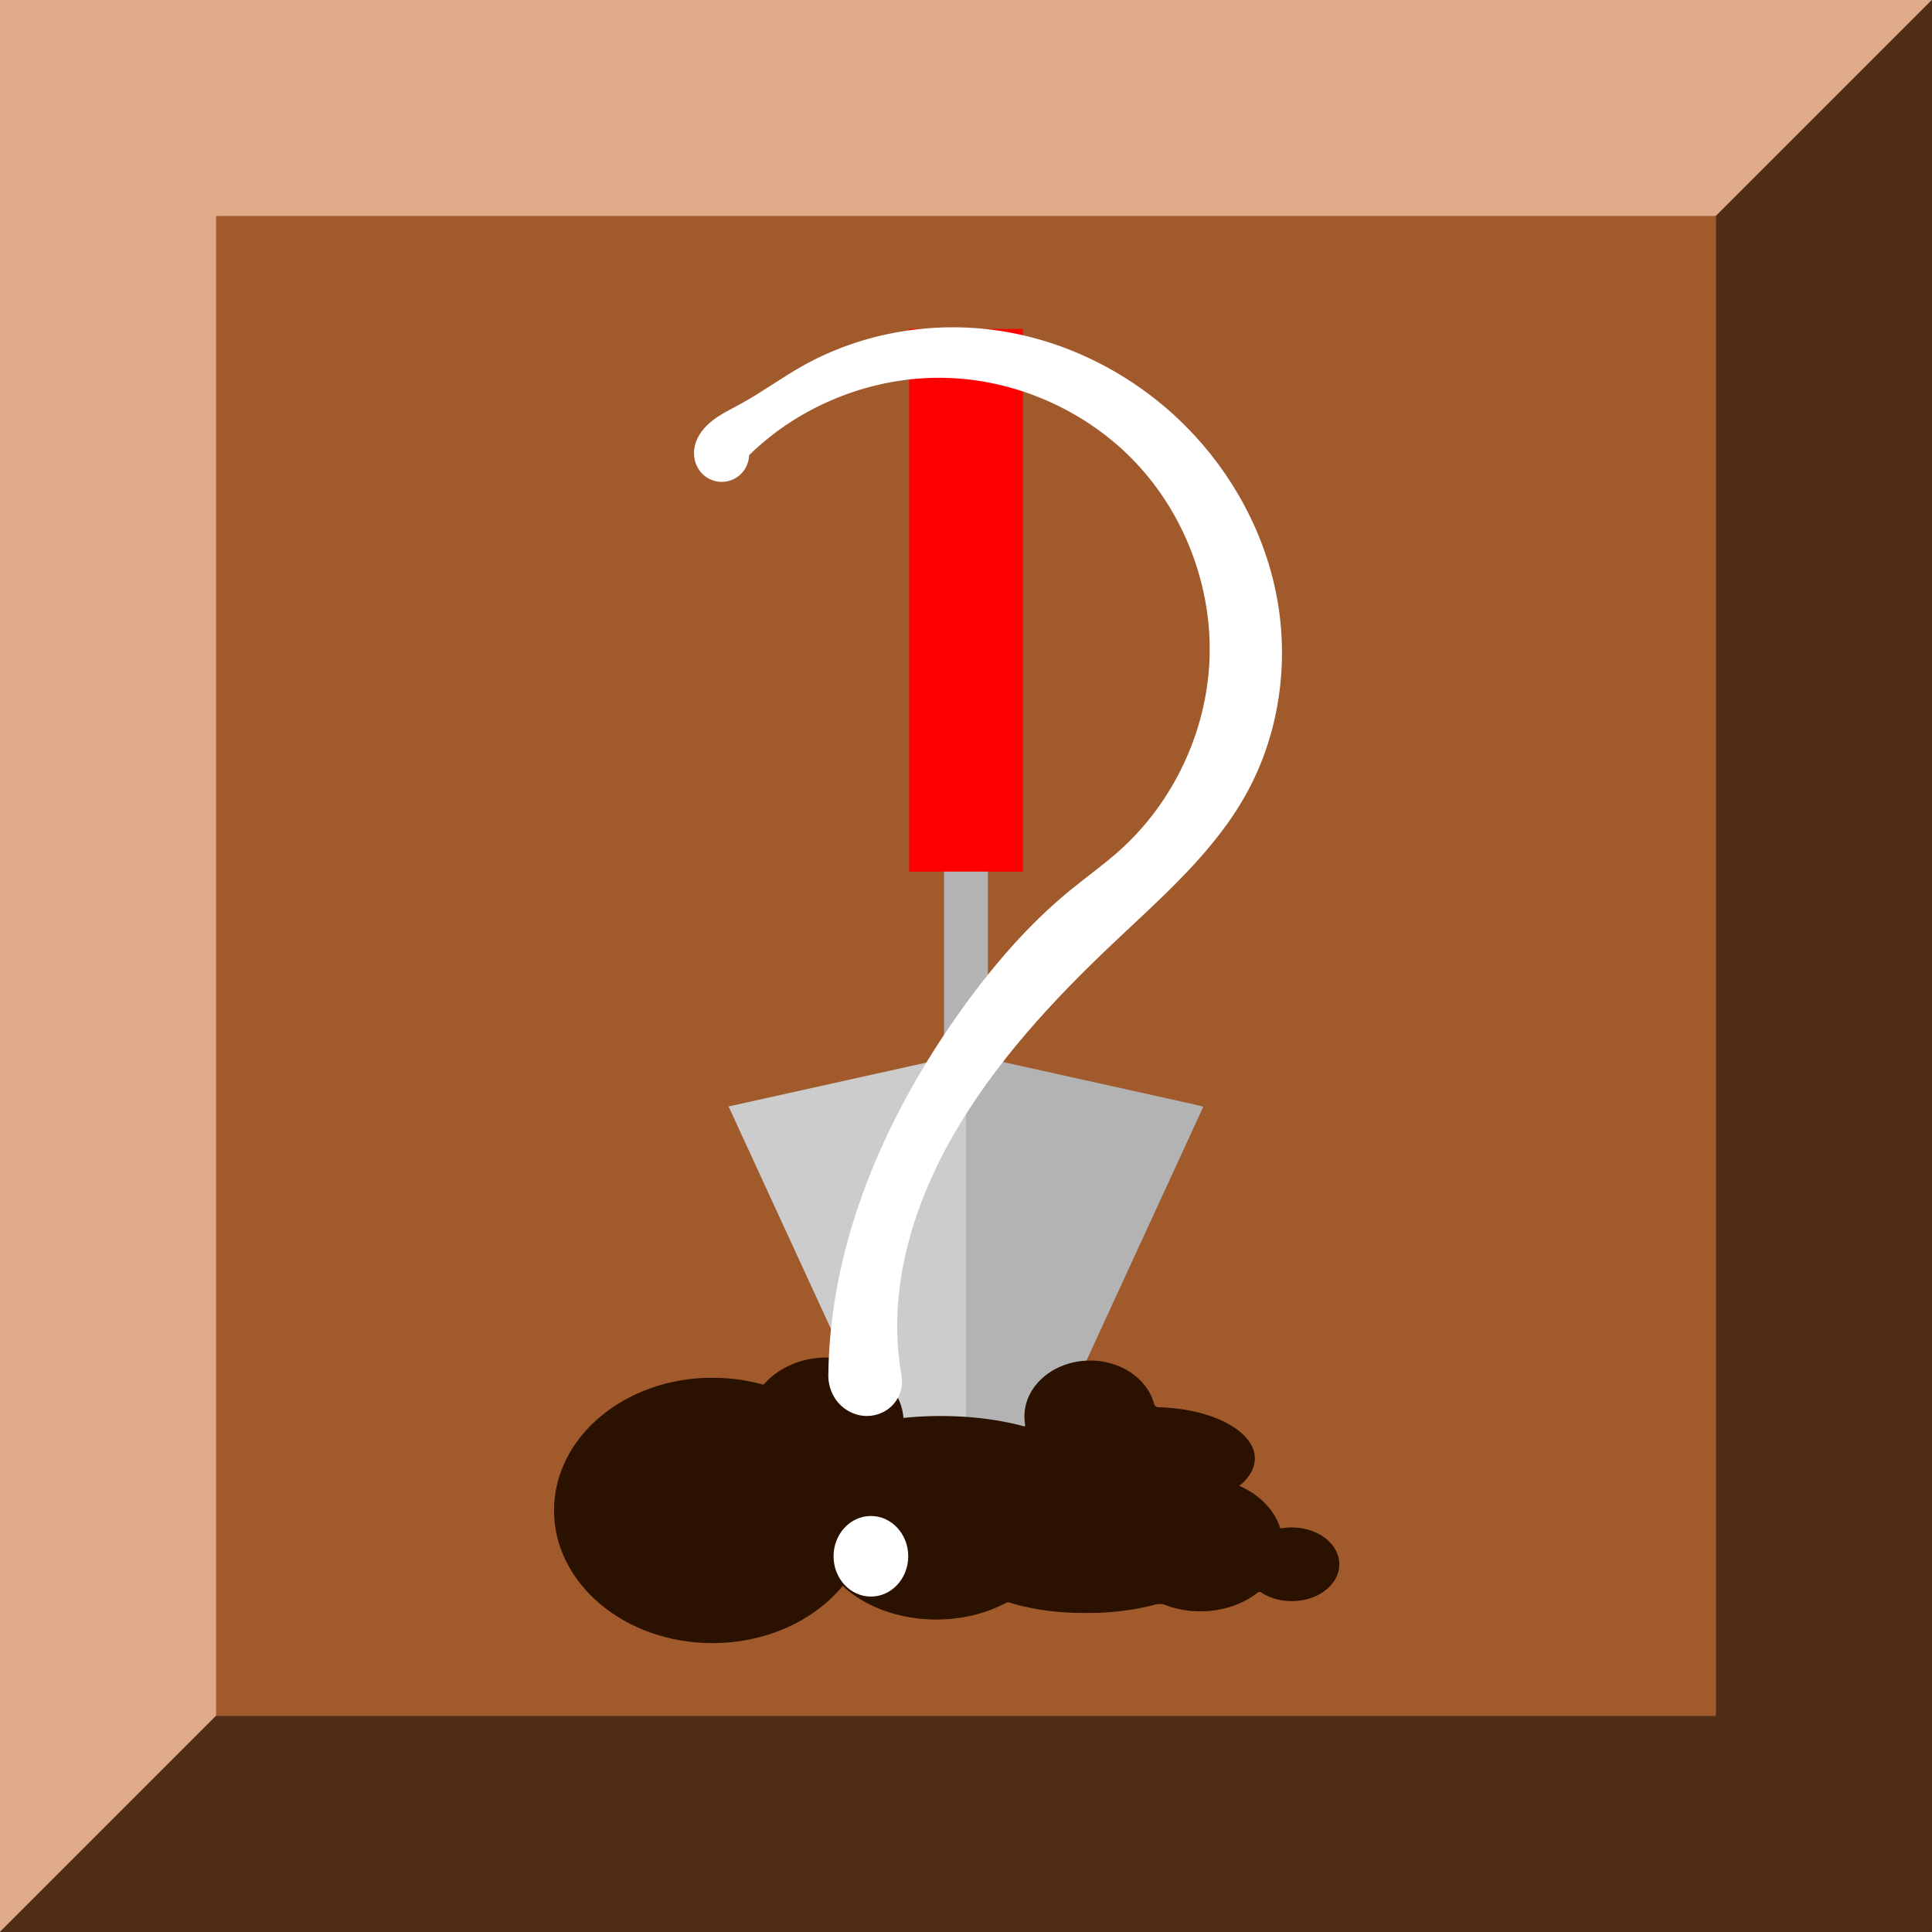 <?xml version="1.0" encoding="UTF-8" standalone="no"?>
<svg
   version="1.1"
   id="レイヤー_1"
   x="0px"
   y="0px"
   width="76px"
   height="76px"
   viewBox="0 0 76 76"
   enable-background="new 0 0 76 76"
   xml:space="preserve"
   sodipodi:docname="question_flag.svg"
   inkscape:version="1.1.2 (0a00cf5339, 2022-02-04)"
   xmlns:inkscape="http://www.inkscape.org/namespaces/inkscape"
   xmlns:sodipodi="http://sodipodi.sourceforge.net/DTD/sodipodi-0.dtd"
   xmlns="http://www.w3.org/2000/svg"
   xmlns:svg="http://www.w3.org/2000/svg"
   xmlns:rdf="http://www.w3.org/1999/02/22-rdf-syntax-ns#"
   xmlns:cc="http://creativecommons.org/ns#"
   xmlns:dc="http://purl.org/dc/elements/1.1/"><rect x="0" y="0" width="76" height="76" fill="#333333" stroke="none"/><defs
   id="defs1175"><inkscape:path-effect
     effect="fillet_chamfer"
     id="path-effect5635"
     satellites_param="F,0,0,1,0,0,0,1 @ F,0,0,1,0,0,0,1 @ F,0,0,1,0,0,0,1 @ F,0,0,1,0,3.886,0,1 @ F,0,0,1,0,0,0,1 @ F,0,0,1,0,0,0,1"
     is_visible="true"
     lpeversion="1"
     unit="px"
     method="auto"
     mode="F"
     radius="20"
     chamfer_steps="1"
     flexible="false"
     use_knot_distance="true"
     apply_no_radius="true"
     apply_with_radius="true"
     only_selected="true"
     hide_knots="false" /><inkscape:path-effect
     effect="spiro"
     id="path-effect29116"
     is_visible="true"
     lpeversion="1" /></defs><sodipodi:namedview
   pagecolor="#7a7a7a"
   bordercolor="#666666"
   borderopacity="1"
   objecttolerance="10"
   gridtolerance="10"
   guidetolerance="10"
   inkscape:pageopacity="0.44313725"
   inkscape:pageshadow="2"
   inkscape:window-width="3440"
   inkscape:window-height="1350"
   id="namedview1173"
   showgrid="false"
   inkscape:pagecheckerboard="true"
   inkscape:zoom="7.9927608"
   inkscape:cx="33.968238"
   inkscape:cy="34.468691"
   inkscape:window-x="0"
   inkscape:window-y="28"
   inkscape:window-maximized="1"
   inkscape:current-layer="g1170"
   inkscape:snap-bbox="true"
   inkscape:snap-bbox-edge-midpoints="true"
   inkscape:snap-bbox-midpoints="true"
   inkscape:object-paths="true"
   inkscape:snap-center="true"
   inkscape:object-nodes="true" />
<g
   id="g1170">
	<g
   id="g1158">
		<path
   id="rect1313_65_"
   fill="#FDFCFD"
   d="M0.009,0h75.982C75.996,0,76,0.004,76,0.009V75.99c0,0.006-0.004,0.01-0.009,0.01H0.009    C0.004,76,0,75.996,0,75.99V0.009C0,0.004,0.004,0,0.009,0z"
   style="fill:#deaa87" />
		<path
   id="path1341_65_"
   fill="#757575"
   d="M75.99,0C75.995,0,76,0.005,76,0.01v75.981C76,75.996,75.995,76,75.99,76H0.009    C0.004,76,0,75.996,0,75.991L75.99,0z"
   style="fill:#502d16" />
		<polygon
   id="rect1311_65_"
   fill="#B9B9B9"
   points="8.508,8.5 67.492,8.5 67.5,8.508 67.5,67.491 67.492,67.5 8.508,67.5     8.5,67.491 8.5,8.508   "
   style="fill:#a05a2c" />
	</g>
	
<g
   id="g6525"><rect
     style="fill:#ff0000;fill-opacity:1;fill-rule:evenodd;stroke:none;stroke-width:6.04;stroke-linecap:square;paint-order:stroke fill markers"
     id="rect5106"
     width="4.472"
     height="21.349"
     x="35.764"
     y="12.939" /><rect
     style="fill:#b3b3b3;fill-opacity:1;fill-rule:evenodd;stroke:none;stroke-width:2.214;stroke-linecap:square;paint-order:stroke fill markers"
     id="rect5106-9"
     width="1.728"
     height="7.426"
     x="37.136"
     y="34.287" /><path
     id="path5272"
     style="fill:#cccccc;fill-opacity:1;fill-rule:evenodd;stroke:none;stroke-width:3.763;stroke-linecap:square;paint-order:stroke fill markers"
     inkscape:transform-center-y="-1.8424168"
     d="M 38 41.713 L 36.83 41.713 L 28.66 43.525 L 32.914 52.768 L 36.271 60.068 A 1.994 2.502 0 0 0 38 61.322 L 38 41.713 z " /><path
     id="path6500"
     style="fill:#b3b3b3;fill-opacity:1;fill-rule:evenodd;stroke:none;stroke-width:3.763;stroke-linecap:square;paint-order:stroke fill markers"
     inkscape:transform-center-y="-1.8424168"
     d="M 38 41.713 L 38 61.322 A 1.994 2.502 0 0 0 39.729 60.068 L 43.086 52.768 L 47.34 43.525 L 39.17 41.713 L 38 41.713 z " /></g><ellipse
   style="fill:#2b1100;fill-opacity:1;fill-rule:evenodd;stroke:none;stroke-width:3.78;stroke-linecap:square;paint-order:stroke fill markers"
   id="path6666"
   cx="28.026"
   cy="59.416"
   rx="6.232"
   ry="5.22" /><ellipse
   style="fill:#2b1100;fill-opacity:1;fill-rule:evenodd;stroke:none;stroke-width:3.78;stroke-linecap:square;paint-order:stroke fill markers"
   id="path6822"
   cx="36.832"
   cy="60.248"
   rx="4.683"
   ry="3.46" /><ellipse
   style="fill:#2b1100;fill-opacity:1;fill-rule:evenodd;stroke:none;stroke-width:3.78;stroke-linecap:square;paint-order:stroke fill markers"
   id="path6824"
   cx="42.711"
   cy="61.641"
   rx="4.711"
   ry="1.814" /><ellipse
   style="fill:#2b1100;fill-opacity:1;fill-rule:evenodd;stroke:none;stroke-width:3.78;stroke-linecap:square;paint-order:stroke fill markers"
   id="path6826"
   cx="43.586"
   cy="60.022"
   rx="4.427"
   ry="2.811" /><ellipse
   style="fill:#2b1100;fill-opacity:1;fill-rule:evenodd;stroke:none;stroke-width:3.78;stroke-linecap:square;paint-order:stroke fill markers"
   id="path6828"
   cx="45.367"
   cy="57.375"
   rx="3.996"
   ry="2.021" /><ellipse
   style="fill:#2b1100;fill-opacity:1;fill-rule:evenodd;stroke:none;stroke-width:3.78;stroke-linecap:square;paint-order:stroke fill markers"
   id="path6830"
   cx="37.005"
   cy="58.313"
   rx="6.122"
   ry="2.611" /><ellipse
   style="fill:#2b1100;fill-opacity:1;fill-rule:evenodd;stroke:none;stroke-width:3.78;stroke-linecap:square;paint-order:stroke fill markers"
   id="path6832"
   cx="47.221"
   cy="60.763"
   rx="3.239"
   ry="2.624" /><ellipse
   style="fill:#2b1100;fill-opacity:1;fill-rule:evenodd;stroke:none;stroke-width:3.78;stroke-linecap:square;paint-order:stroke fill markers"
   id="path6836"
   cx="32.511"
   cy="55.946"
   rx="3.035"
   ry="2.544" /><ellipse
   style="fill:#2b1100;fill-opacity:1;fill-rule:evenodd;stroke:none;stroke-width:3.78;stroke-linecap:square;paint-order:stroke fill markers"
   id="path6838"
   cx="42.882"
   cy="55.721"
   rx="2.584"
   ry="2.2" /><ellipse
   style="fill:#2b1100;fill-opacity:1;fill-rule:evenodd;stroke:none;stroke-width:3.78;stroke-linecap:square;paint-order:stroke fill markers"
   id="path6840"
   cx="50.815"
   cy="61.535"
   rx="1.87"
   ry="1.45" /><path
   style="fill:#deaa87;fill-opacity:1;stroke-width:0.125"
   d="M 0.063,37.94 V 0 H 38.002 75.942 L 71.752,4.191 67.563,8.383 H 38.004 8.445 V 37.941 67.5 l -4.191,4.19 -4.191,4.19 z"
   id="path3925" /><path
   style="fill:#502d16;fill-opacity:1;stroke-width:0.125"
   d="M 4.316,71.752 8.506,67.561 H 38.002 67.499 V 38.065 8.569 L 71.69,4.379 75.881,0.189 V 38.066 75.944 H 38.004 0.127 Z"
   id="path16368" /><path
   style="fill:#2b1100;fill-opacity:1;stroke-width:0.125"
   d="m 26.291,64.36 c -2.116,-0.512 -3.801,-2.06 -4.28,-3.93 -0.4,-1.561 0.042,-2.996 1.312,-4.263 0.885,-0.882 1.732,-1.364 2.947,-1.676 0.843,-0.216 2.667,-0.254 3.315,-0.068 0.358,0.103 0.474,0.084 0.687,-0.111 0.86,-0.786 2.326,-1.039 3.468,-0.6 0.69,0.266 1.54,1.131 1.664,1.695 l 0.086,0.393 1.398,7.26e-4 c 1.293,6.75e-4 2.264,0.099 3.118,0.315 0.321,0.081 0.344,0.06 0.344,-0.306 0,-1.331 1.46,-2.414 2.952,-2.191 0.772,0.116 1.594,0.674 1.879,1.276 0.229,0.484 0.257,0.5 0.995,0.569 0.87,0.082 2.005,0.474 2.498,0.862 0.68,0.535 0.762,1.281 0.208,1.892 -0.194,0.214 -0.192,0.238 0.026,0.36 0.467,0.262 1.205,1.014 1.278,1.304 0.064,0.257 0.15,0.297 0.63,0.297 0.649,0 1.167,0.237 1.533,0.702 0.577,0.734 0.09,1.66 -1.027,1.949 -0.516,0.134 -0.684,0.125 -1.205,-0.059 -0.603,-0.214 -0.607,-0.214 -1.186,0.11 -0.705,0.394 -1.794,0.518 -2.68,0.306 -0.502,-0.12 -0.782,-0.119 -1.36,0.009 -0.983,0.217 -3.671,0.186 -4.532,-0.051 -0.653,-0.18 -0.706,-0.175 -1.501,0.131 -0.67,0.258 -1.048,0.318 -2.013,0.322 -1.336,0.005 -2.212,-0.242 -3.15,-0.887 l -0.543,-0.374 -0.576,0.521 c -1.601,1.449 -4.069,2.039 -6.287,1.502 z"
   id="path23734" /><path
   style="fill:#a05a2c;fill-opacity:1;stroke-width:0.125"
   d="M 8.57,37.972 V 8.508 H 38.034 67.499 V 37.972 67.436 H 38.034 8.57 Z M 29.708,64.49 c 1.076,-0.254 2.213,-0.828 2.916,-1.473 l 0.575,-0.528 0.291,0.24 c 1.279,1.054 3.883,1.333 5.628,0.603 0.491,-0.205 0.611,-0.211 1.232,-0.057 0.889,0.221 3.607,0.247 4.543,0.044 0.575,-0.125 0.86,-0.126 1.36,-0.006 0.847,0.203 1.998,0.084 2.712,-0.281 0.538,-0.275 0.617,-0.284 1.081,-0.126 0.966,0.33 2.172,-0.043 2.524,-0.779 0.47,-0.985 -0.237,-1.94 -1.515,-2.046 -0.604,-0.05 -0.68,-0.091 -0.859,-0.466 -0.157,-0.33 -0.567,-0.722 -1.199,-1.147 -0.027,-0.018 0.049,-0.182 0.169,-0.364 0.268,-0.408 0.28,-1.072 0.028,-1.433 -0.446,-0.636 -1.652,-1.17 -2.992,-1.323 -0.546,-0.063 -0.734,-0.138 -0.791,-0.316 -0.214,-0.673 -1.154,-1.365 -2.083,-1.534 l -0.462,-0.084 0.354,-0.778 c 0.195,-0.428 1.205,-2.627 2.245,-4.887 1.04,-2.26 1.891,-4.149 1.891,-4.198 0,-0.049 -1.886,-0.507 -4.191,-1.017 L 38.973,41.607 V 38.013 34.419 l 0.657,-0.038 0.657,-0.038 0.032,-10.728 0.032,-10.728 H 38.035 35.72 v 10.76 10.76 h 0.688 0.688 l -2.5e-4,3.597 -2.5e-4,3.597 -4.222,0.928 c -2.322,0.51 -4.239,0.94 -4.259,0.954 -0.02,0.014 0.979,2.234 2.221,4.933 1.241,2.699 2.257,4.916 2.257,4.927 -6.8e-5,0.011 -0.296,0.023 -0.657,0.028 -0.841,0.011 -1.511,0.238 -2.02,0.685 -0.365,0.32 -0.451,0.343 -0.896,0.24 -0.679,-0.157 -2.283,-0.149 -3.083,0.017 -3.047,0.631 -5.137,3.33 -4.604,5.945 0.634,3.108 4.296,5.077 7.875,4.233 z"
   id="path34411" /><path
   style="fill:#ffffff"
   d="m 29.467,17.907 c 2.019,-1.979 4.852,-3.102 7.679,-3.044 2.827,0.058 5.611,1.296 7.548,3.356 1.937,2.06 3.001,4.915 2.884,7.74 -0.117,2.825 -1.412,5.583 -3.512,7.476 -0.626,0.564 -1.316,1.052 -1.968,1.586 -1.663,1.36 -3.071,3.009 -4.319,4.757 -2.988,4.184 -5.128,9.13 -5.194,14.271 -4.67e-4,0.036 -8.3e-4,0.073 0,0.109 0.009,0.376 0.15,0.75 0.399,1.032 0.249,0.282 0.606,0.469 0.981,0.505 0.375,0.036 0.764,-0.082 1.05,-0.327 0.286,-0.245 0.464,-0.614 0.468,-0.991 0.002,-0.165 -0.028,-0.329 -0.055,-0.492 -0.51,-3.179 0.472,-6.45 2.078,-9.24 1.639,-2.848 3.902,-5.287 6.288,-7.545 1.921,-1.819 3.975,-3.587 5.249,-5.905 1.26,-2.292 1.663,-5.027 1.204,-7.603 -0.459,-2.575 -1.763,-4.979 -3.61,-6.832 -1.93,-1.937 -4.463,-3.279 -7.161,-3.723 -2.698,-0.443 -5.549,0.026 -7.93,1.372 -0.819,0.463 -1.58,1.024 -2.406,1.476 -0.368,0.202 -0.751,0.383 -1.085,0.637 -0.334,0.254 -0.622,0.595 -0.72,1.003 -0.045,0.19 -0.047,0.392 -0.002,0.582 0.046,0.19 0.14,0.369 0.275,0.512 0.145,0.154 0.337,0.263 0.543,0.31 0.206,0.047 0.426,0.031 0.624,-0.044 0.198,-0.076 0.372,-0.211 0.494,-0.383 0.122,-0.173 0.192,-0.382 0.198,-0.593 z"
   id="path29114"
   inkscape:path-effect="#path-effect29116"
   inkscape:original-d="m 29.466734,17.906944 c 0.618664,-0.237931 9.733374,10.353038 14.598561,15.528057 4.865187,5.17502 -1.31123,1.058075 -1.968346,1.585612 -0.657115,0.527537 -2.878616,3.172223 -4.319424,4.756834 -1.440808,1.584612 -3.46183,9.51467 -5.194245,14.270504 -1.732415,4.755835 10e-4,0.0739 0,0.109353 -0.001,0.03545 1.932895,0.146803 2.897842,0.218705 0.964947,0.0719 -0.03545,-0.327058 -0.05468,-0.492087 -0.01923,-0.165028 1.386132,-6.159192 2.077698,-9.240287 0.691566,-3.081096 4.192846,-5.029216 6.287769,-7.545324 2.094924,-2.516108 3.500281,-3.935691 5.248921,-5.905036 1.748641,-1.969346 -1.602837,-9.622022 -2.405755,-14.434533 -0.802919,-4.81251 -10.059432,-1.566386 -15.090648,-2.351079 -5.031215,-0.784693 -1.602836,0.985173 -2.405755,1.476259 -0.802918,0.491087 -1.201878,1.094525 -1.804317,1.640288 -0.602438,0.545763 0.183255,0.730017 0.273382,1.093525 0.09013,0.363509 1.240328,-0.472861 1.858993,-0.710791 z" /><ellipse
   style="fill:#ffffff"
   id="path29140"
   cx="34.259"
   cy="61.22"
   rx="1.469"
   ry="1.585" /></g>
</svg>
